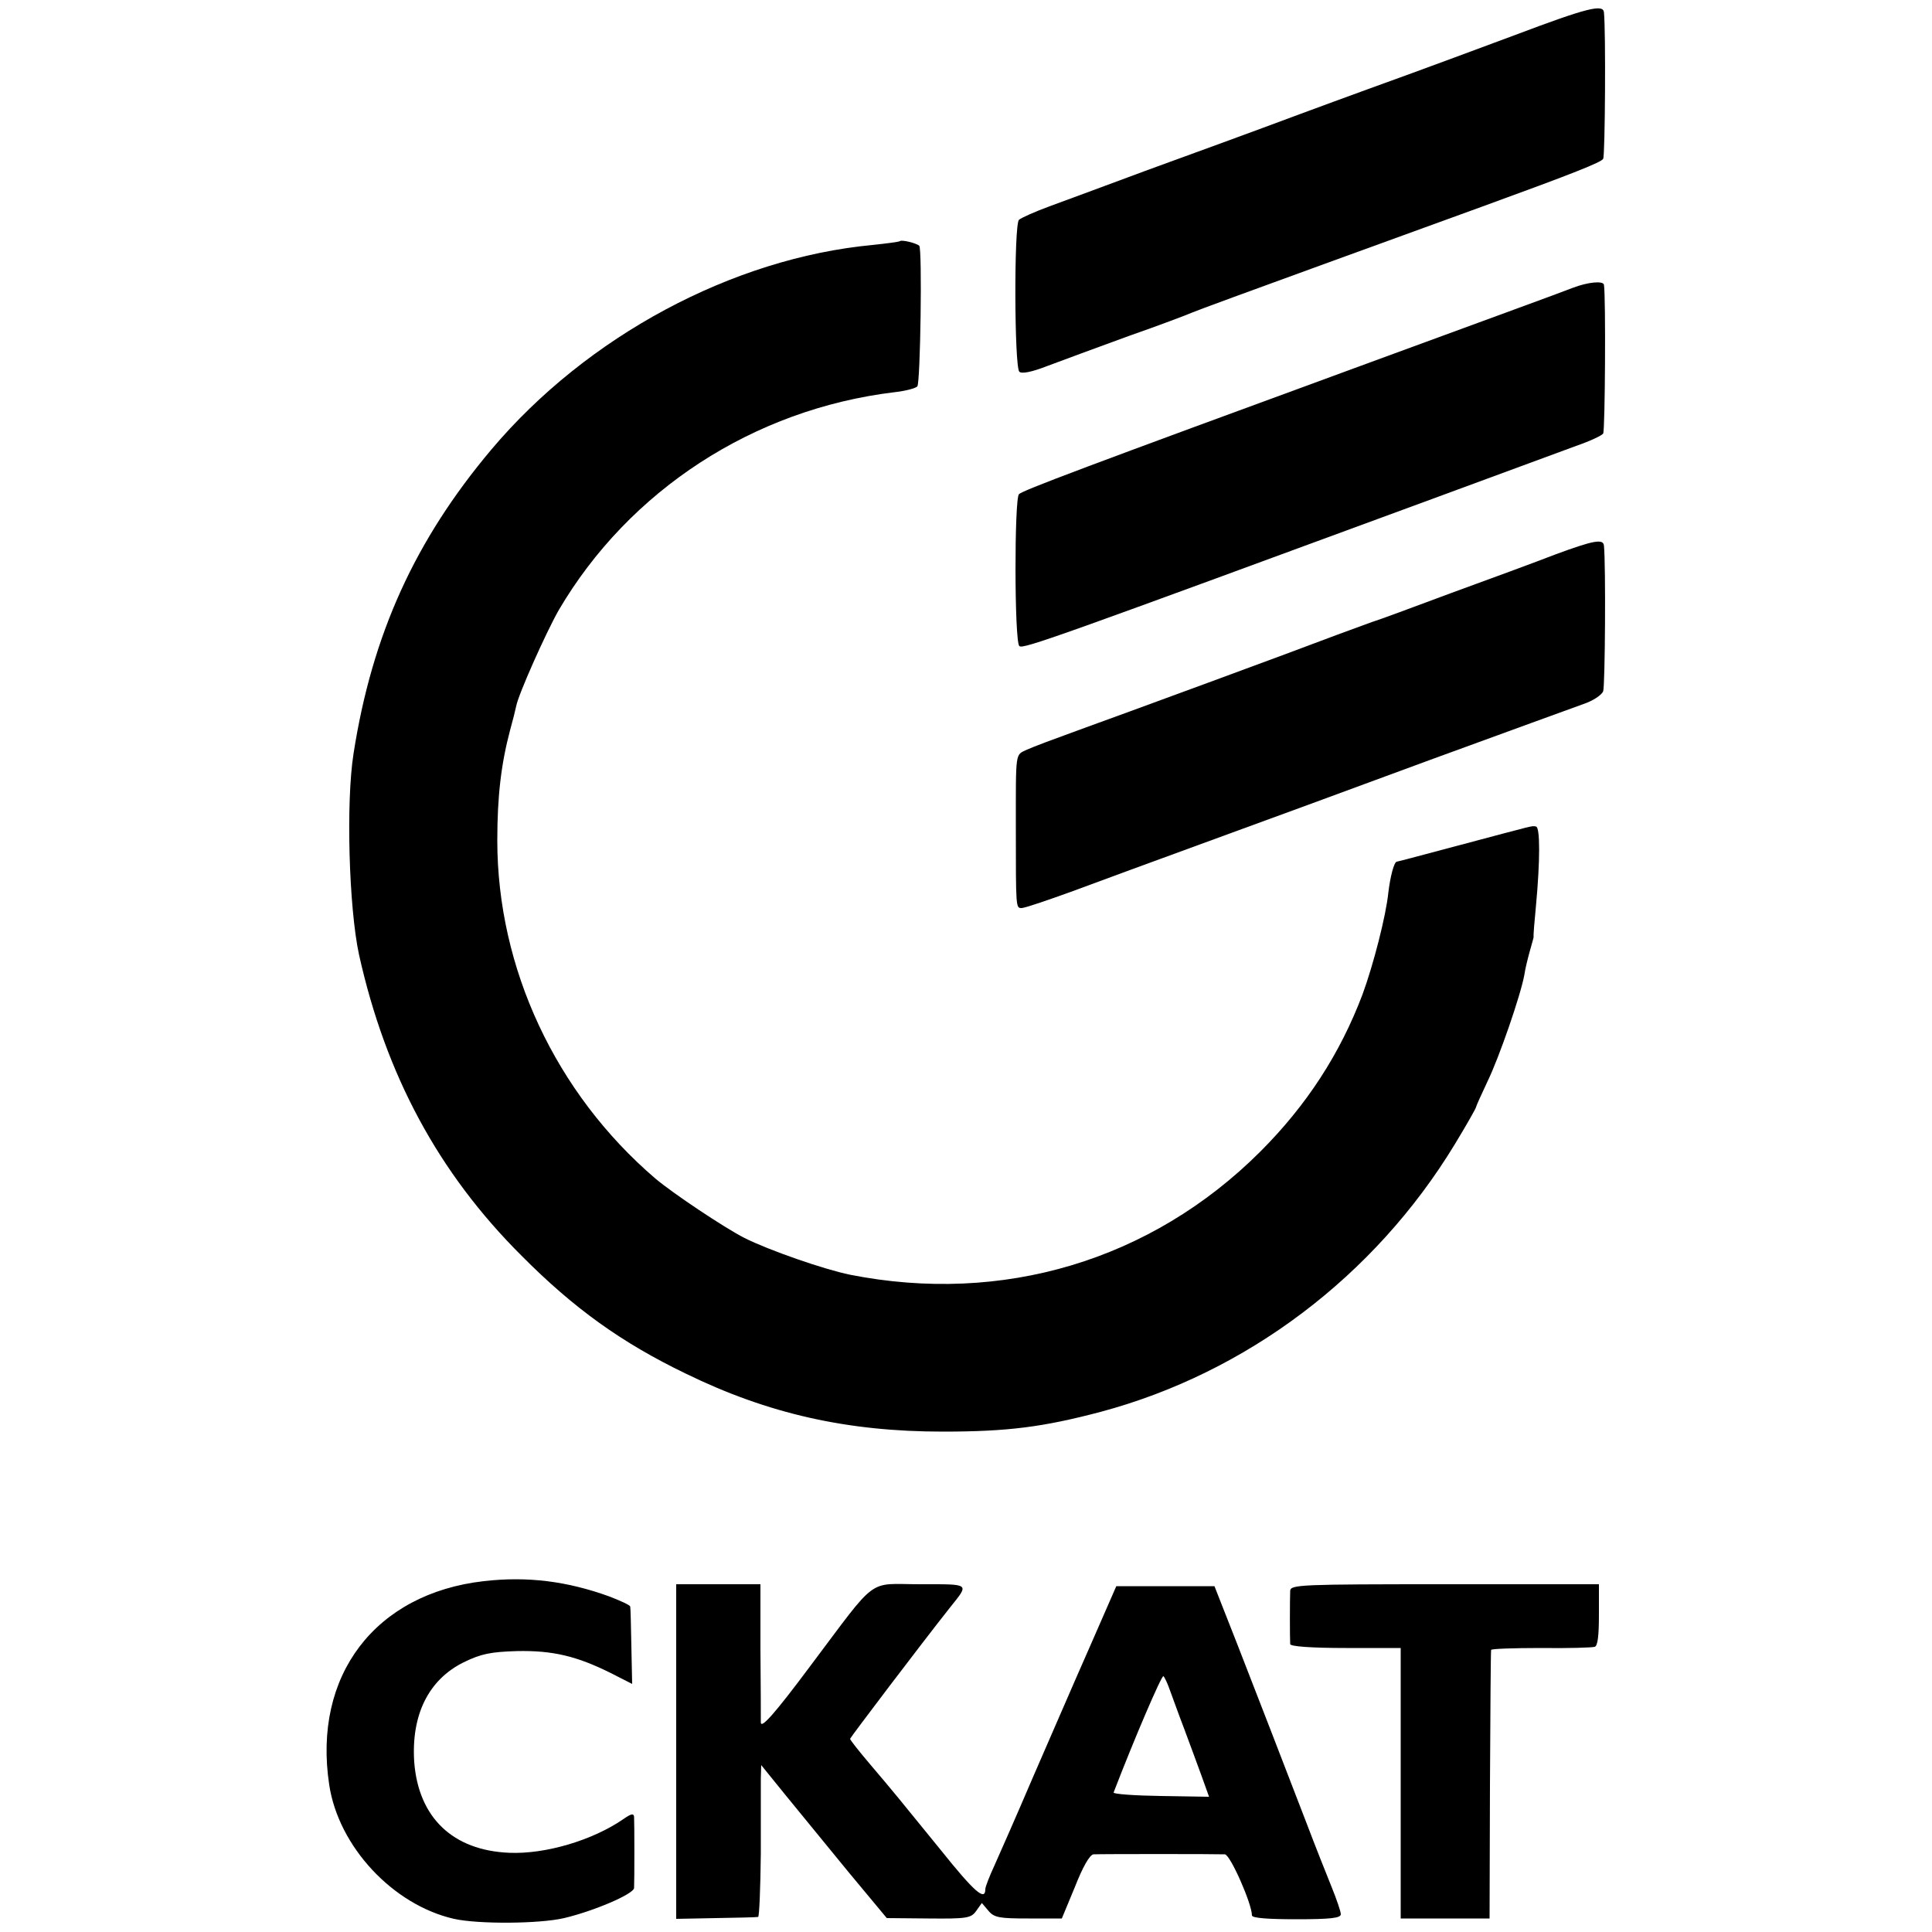 <?xml version="1.0" encoding="utf-8"?>
<!-- Generator: Adobe Illustrator 21.0.0, SVG Export Plug-In . SVG Version: 6.00 Build 0)  -->
<svg version="1.1" id="Layer_1" xmlns="http://www.w3.org/2000/svg" xmlns:xlink="http://www.w3.org/1999/xlink" x="0px" y="0px"
	 viewBox="0 0 500 500" style="enable-background:new 0 0 500 500;" xml:space="preserve">
<g transform="translate(0,500) scale(0.1,-0.1)">
	<path d="M2329,4376c-2-2-34-6-71-10c-362-34-739-236-986-529c-198-235-309-479-357-787c-20-126-12-399,14-520
		c69-311,205-565,421-780c135-136,259-225,425-305c213-104,418-150,665-150c169,0,260,12,408,51c378,101,709,351,916,691
		c31,51,56,95,56,98c0,2,14,33,30,67c30,62,85,221,95,275c2,15,9,43,14,61s10,35,10,37c-1,3,2,39,6,80c11,118,11,205,0,206
		c-12,2,3,5-193-47c-90-24-165-44-167-44c-7,0-17-38-22-80c-6-60-39-188-67-264c-58-153-144-286-265-407c-282-281-666-396-1061-318
		c-68,14-209,63-273,95c-53,27-186,116-231,154c-258,221-409,544-409,875c0,115,10,198,33,285c7,25,14,53,16,63c6,31,77,190,110,248
		c182,310,504,520,869,564c28,3,54,10,59,15c8,8,13,357,5,364S2334,4380,2329,4376z"/>
	<path d="M3920,4909c-102-38-221-82-265-98s-174-63-290-106c-115-43-293-108-395-145c-102-38-216-80-254-94s-74-30-79-35
		c-13-13-12-380,1-393c6-6,32-1,73,15c35,13,129,48,209,77c80,28,154,56,165,61s164,61,340,125s361,131,410,149
		c239,87,309,115,314,124c5,8,7,331,2,379C4149,4990,4108,4980,3920,4909z M4070,4255c-19-8-258-95-530-195
		c-742-272-893-329-903-339c-12-12-12-380,1-393c9-9,99,24,1072,382c168,62,334,123,369,136c35,12,67,27,70,32c5,8,7,356,2,385
		C4149,4274,4109,4270,4070,4255z M4025,3565c-49-19-171-64-270-100c-99-37-191-71-205-75c-14-5-54-20-90-33
		c-110-42-559-207-670-247c-58-21-117-43-132-50c-31-15-29,0-29-205c0-206,0-205,15-205c8,0,67,20,133,44c65,24,219,81,343,126
		s385,141,580,213c195,71,375,137,398,145c24,8,47,23,51,33c5,15,7,326,2,377C4149,3606,4125,3602,4025,3565z"/>
	<path d="M1252,908c-281-32-443-244-400-527c24-160,165-311,323-347c63-14,221-13,285,2c76,18,180,62,181,78s1,169,0,184
		c-1,10-8,8-28-6c-80-55-202-91-295-87c-146,6-235,91-246,235c-8,122,37,213,128,258c45,22,70,27,138,29c92,2,155-13,243-57l55-28
		l-2,96c-1,53-2,100-3,104c0,4-25,15-53,26C1468,908,1365,921,1252,908z M1750,467V34l103,2c56,1,105,2,109,3c3,0,6,74,7,164
		c0,89,0,177,0,195l1,34l64-79c35-43,108-132,162-198l99-119l108-1c99-1,110,1,123,19l15,21l17-20c15-18,29-20,104-20h86l34,82
		c20,51,38,83,48,84c18,1,318,1,340,0c14-1,70-128,70-158c0-7,42-10,115-10c88,0,115,3,115,13c0,7-11,39-24,71s-42,105-64,163
		c-68,177-119,308-180,465l-59,150h-127h-127l-70-160c-39-88-104-239-146-335c-41-96-86-198-99-227c-13-28-24-56-24-62
		c0-32-28-8-116,102c-114,140-115,142-183,222c-28,33-51,62-51,65c1,4,182,243,258,339c51,64,55,61-76,61c-140,0-107,25-286-213
		c-91-122-126-161-127-145c0,13,0,98-1,191v167h-109h-109V467z M3028,625c6-16,22-61,37-100c14-38,35-94,45-122l19-53l-125,2
		c-68,1-123,5-122,9c53,138,125,306,129,301C3015,658,3022,642,3028,625z M3339,883c-1-21-1-123,0-138c1-6,55-10,144-10h142V385V35
		h115h115l1,345c1,190,2,347,3,350c0,3,58,5,129,5c70-1,132,1,139,3c8,2,11,30,11,83v79h-399C3366,900,3340,899,3339,883z"/>
</g>
</svg>
